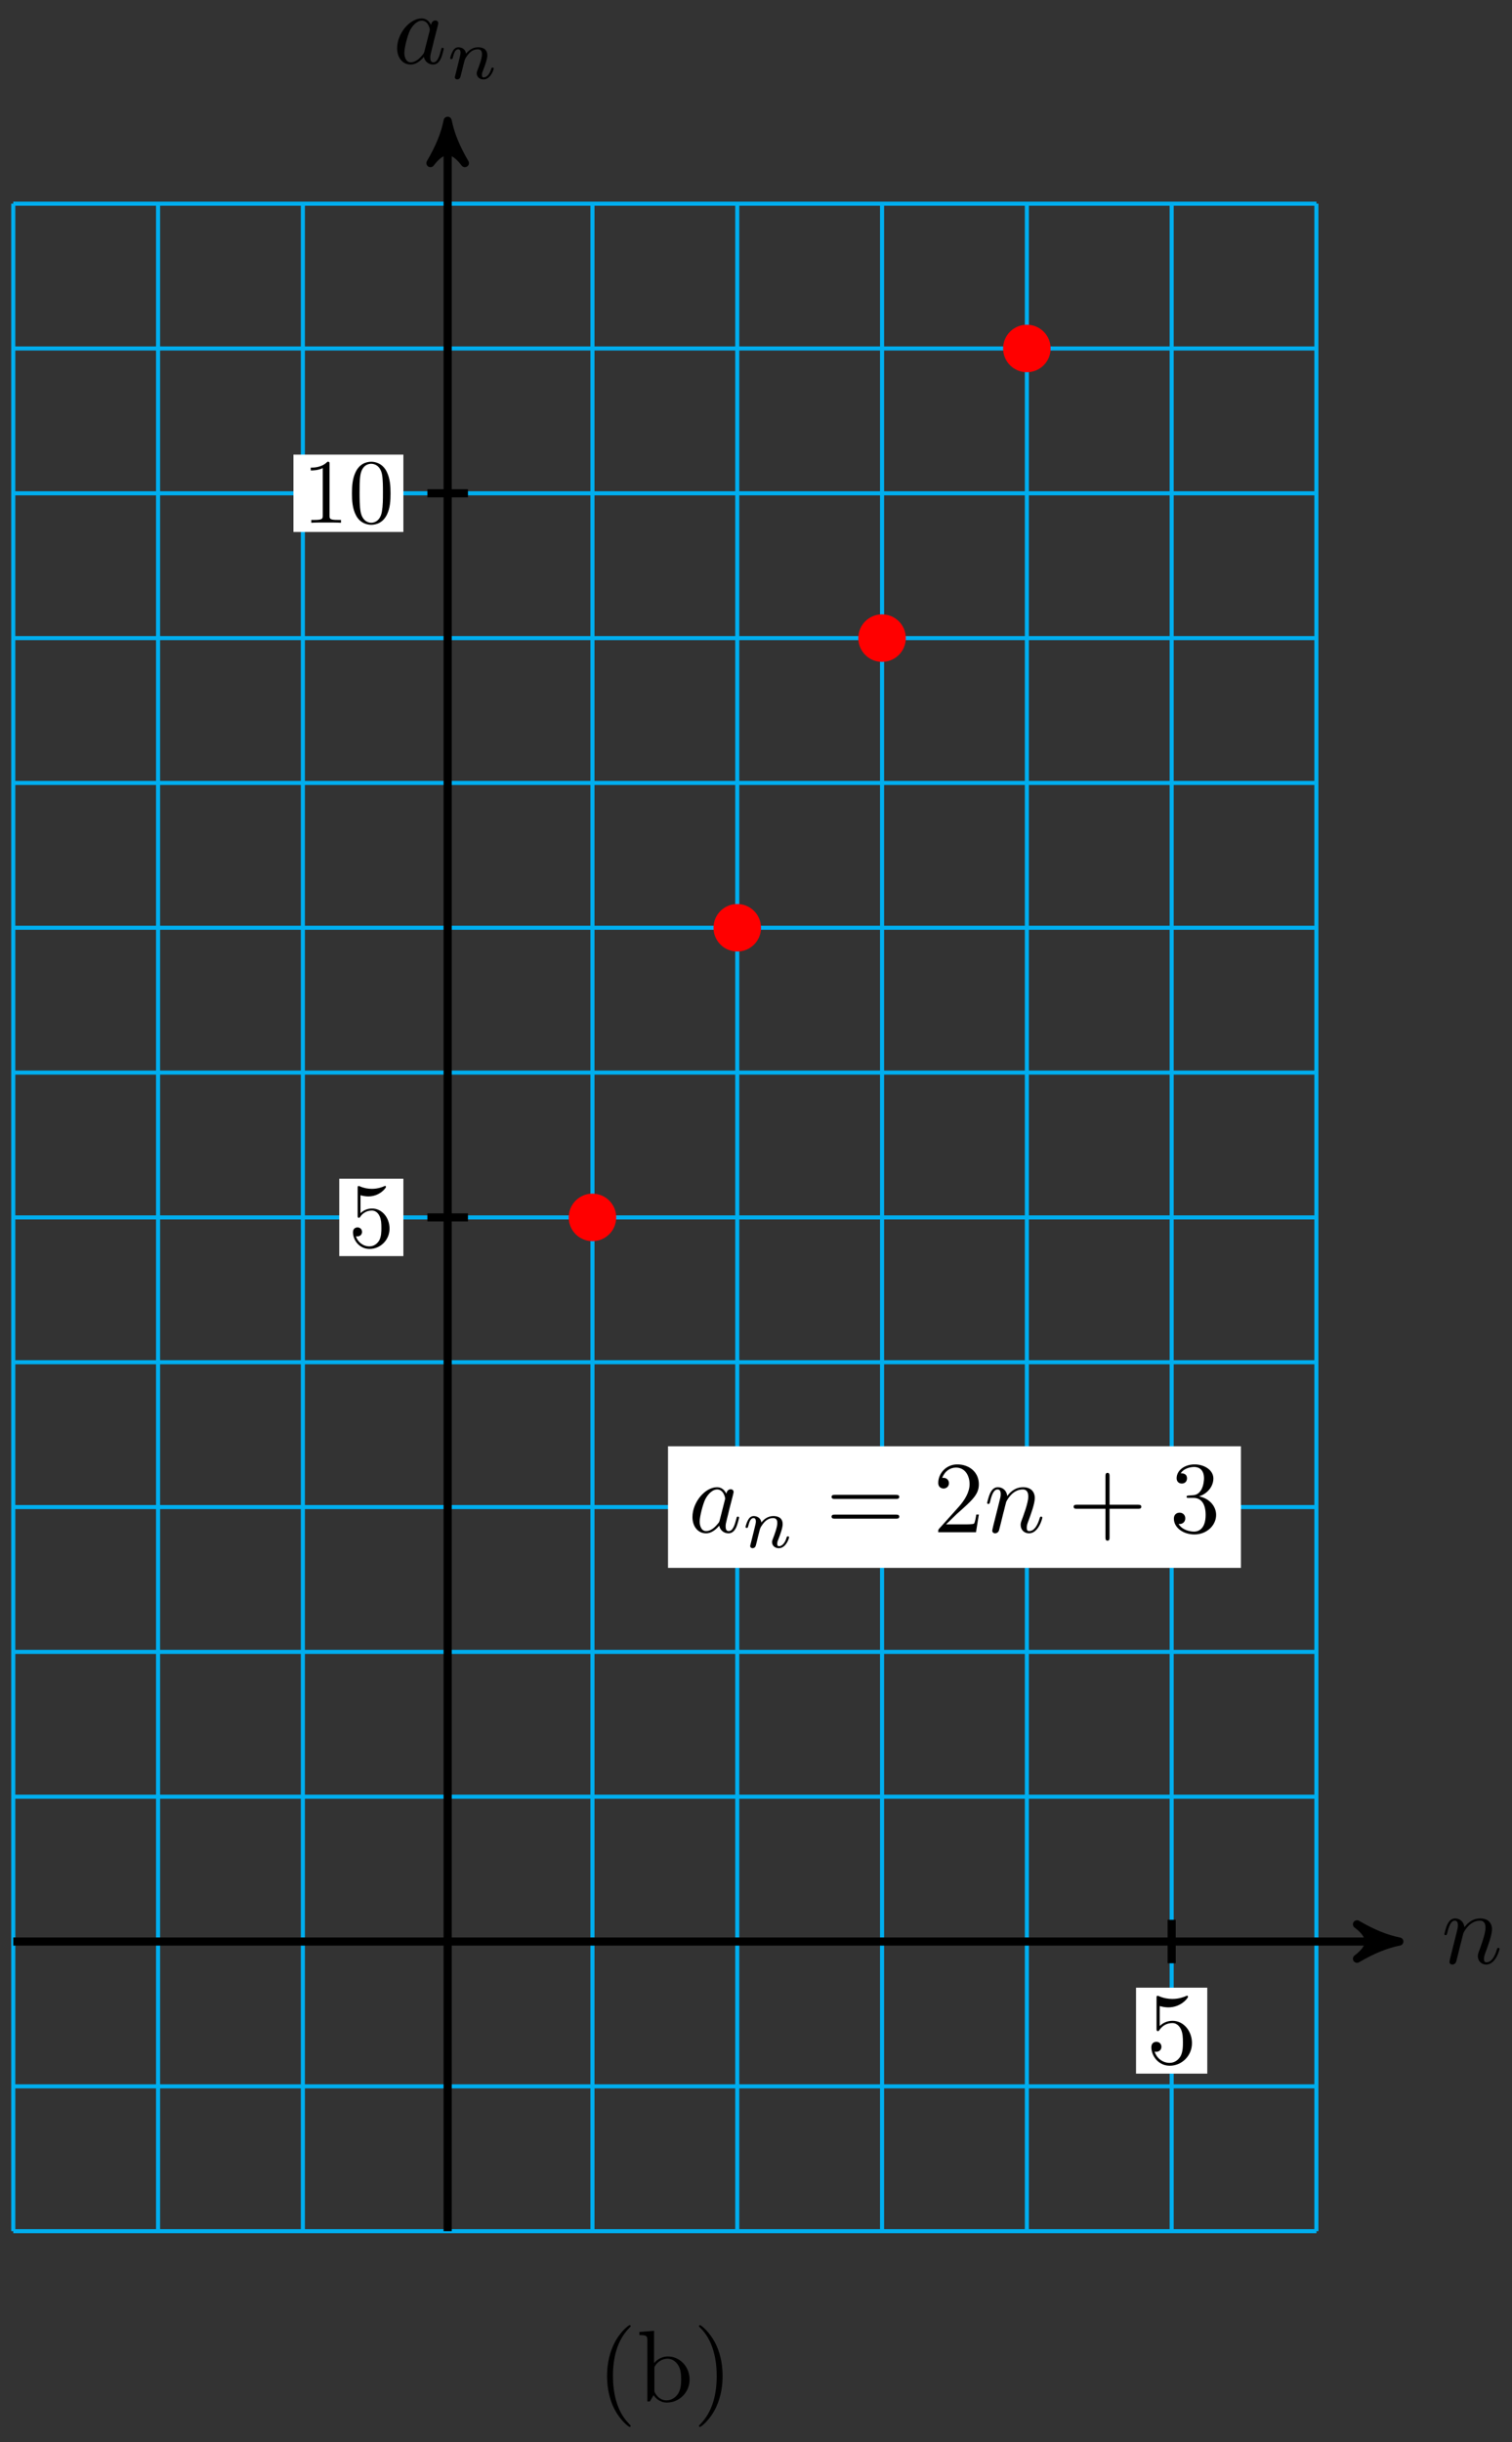 <svg xmlns="http://www.w3.org/2000/svg" xmlns:xlink="http://www.w3.org/1999/xlink" version="1.1" width="148" height="239" viewBox="0 0 148 239">
<rect x="0" y="0" width="148" height="239" fill="#333333" stroke="none"/>
<defs>
<path id="font_1_2" d="M.088 .059C.085 .044 .079 .021 .079 .016 .079-.002 .093-.011 .108-.011 .12-.011 .138-.003 .145 .017 .146 .019 .158 .066 .164 .091L.186 .181C.192 .203 .198 .225 .203 .248 .207 .265 .215 .294 .216 .298 .231 .329 .284 .42 .379 .42 .424 .42 .433 .383 .433 .35 .433 .288 .384 .16 .368 .117 .359 .094 .358 .082 .358 .071 .358 .024 .393-.011 .44-.011 .534-.011 .571 .135 .571 .143 .571 .153 .562 .153 .559 .153 .549 .153 .549 .15 .544 .135 .524 .067 .491 .011 .442 .011 .425 .011 .418 .021 .418 .044 .418 .069 .427 .093 .436 .115 .455 .168 .497 .278 .497 .335 .497 .402 .454 .442 .382 .442 .292 .442 .243 .378 .226 .355 .221 .411 .18 .442 .134 .442 .088 .442 .069 .403 .059 .385 .043 .351 .029 .292 .029 .288 .029 .278 .039 .278 .041 .278 .051 .278 .052 .279 .058 .301 .075 .372 .095 .42 .131 .42 .151 .42 .162 .407 .162 .374 .162 .353 .159 .342 .146 .29L.088 .059Z"/>
<path id="font_1_1" d="M.373 .378C.355 .415 .326 .442 .281 .442 .164 .442 .04 .295 .04 .149 .04 .055 .095-.011 .173-.011 .193-.011 .243-.007 .303 .064 .311 .022 .346-.011 .394-.011 .429-.011 .452 .012 .468 .044 .485 .08 .498 .141 .498 .143 .498 .153 .489 .153 .486 .153 .476 .153 .475 .149 .472 .135 .455 .07 .437 .011 .396 .011 .369 .011 .366 .037 .366 .057 .366 .079 .368 .087 .379 .131 .39 .173 .392 .183 .401 .221L.437 .361C.444 .389 .444 .391 .444 .395 .444 .412 .432 .422 .415 .422 .391 .422 .376 .4 .373 .378M.308 .119C.303 .101 .303 .099 .288 .082 .244 .027 .203 .011 .175 .011 .125 .011 .111 .066 .111 .105 .111 .155 .143 .278 .166 .324 .197 .383 .242 .42 .282 .42 .347 .42 .361 .338 .361 .332 .361 .326 .359 .32 .358 .315L.308 .119Z"/>
<path id="font_2_1" d="M.122 .063C.118 .05 .112 .025 .112 .022 .112 0 .13-.01 .146-.01 .164-.01 .18 .003 .185 .012 .19 .021 .198 .053 .203 .074 .208 .093 .219 .139 .225 .164 .231 .186 .237 .208 .242 .231 .253 .272 .255 .28 .284 .321 .312 .361 .359 .413 .434 .413 .492 .413 .493 .362 .493 .343 .493 .283 .45 .172 .434 .13 .423 .102 .419 .093 .419 .076 .419 .023 .463-.01 .514-.01 .614-.01 .658 .128 .658 .143 .658 .156 .645 .156 .642 .156 .628 .156 .627 .15 .623 .139 .6 .059 .557 .018 .517 .018 .496 .018 .492 .032 .492 .053 .492 .076 .497 .089 .515 .134 .527 .165 .568 .271 .568 .327 .568 .424 .491 .441 .438 .441 .355 .441 .299 .39 .269 .35 .262 .419 .203 .441 .162 .441 .119 .441 .096 .41 .083 .387 .061 .35 .047 .293 .047 .288 .047 .275 .061 .275 .064 .275 .078 .275 .079 .278 .086 .305 .101 .364 .12 .413 .159 .413 .185 .413 .192 .391 .192 .364 .192 .345 .183 .308 .176 .281 .169 .254 .159 .213 .154 .191L.122 .063Z"/>
<path id="font_3_6" d="M.449 .2C.449 .319 .367 .419 .259 .419 .211 .419 .168 .403 .132 .368V.564C.152 .558 .185 .551 .217 .551 .34 .551 .41 .642 .41 .655 .41 .661 .407 .666 .4 .666 .399 .666 .397 .666 .392 .663 .372 .654 .323 .634 .256 .634 .216 .634 .17 .641 .123 .662 .115 .665 .113 .665 .111 .665 .101 .665 .101 .657 .101 .641V.344C.101 .326 .101 .318 .115 .318 .122 .318 .124 .321 .128 .327 .139 .343 .176 .397 .257 .397 .309 .397 .334 .351 .342 .333 .358 .296 .36 .257 .36 .207 .36 .172 .36 .112 .336 .07 .312 .031 .275 .006 .229 .006 .156 .006 .099 .058 .082 .117 .085 .116 .088 .115 .099 .115 .132 .115 .149 .14 .149 .164 .149 .188 .132 .213 .099 .213 .085 .213 .05 .206 .05 .16 .05 .074 .119-.022 .231-.022 .347-.022 .449 .073 .449 .2Z"/>
<path id="font_3_3" d="M.294 .64C.294 .664 .294 .666 .271 .666 .209 .602 .121 .602 .089 .602V.571C.109 .571 .168 .571 .22 .597V.079C.22 .043 .217 .031 .127 .031H.095V0C.13 .003 .217 .003 .257 .003 .297 .003 .384 .003 .419 0V.031H.387C.297 .031 .294 .042 .294 .079V.64Z"/>
<path id="font_3_2" d="M.46 .32C.46 .4 .455 .48 .42 .554 .374 .65 .292 .666 .25 .666 .19 .666 .117 .64 .076 .547 .044 .478 .039 .4 .039 .32 .039 .245 .043 .155 .084 .079 .127-.002 .2-.022 .249-.022 .303-.022 .379-.001 .423 .094 .455 .163 .46 .241 .46 .32M.249-0C.21-0 .151 .025 .133 .121 .122 .181 .122 .273 .122 .332 .122 .396 .122 .462 .13 .516 .149 .635 .224 .644 .249 .644 .282 .644 .348 .626 .367 .527 .377 .471 .377 .395 .377 .332 .377 .257 .377 .189 .366 .125 .351 .03 .294-0 .249-0Z"/>
<path id="font_3_7" d="M.687 .327C.702 .327 .721 .327 .721 .347 .721 .367 .702 .367 .688 .367H.089C.075 .367 .056 .367 .056 .347 .056 .327 .075 .327 .09 .327H.687M.688 .133C.702 .133 .721 .133 .721 .153 .721 .173 .702 .173 .687 .173H.09C.075 .173 .056 .173 .056 .153 .056 .133 .075 .133 .089 .133H.688Z"/>
<path id="font_3_4" d="M.127 .077 .233 .18C.389 .318 .449 .372 .449 .472 .449 .586 .359 .666 .237 .666 .124 .666 .05 .574 .05 .485 .05 .429 .1 .429 .103 .429 .12 .429 .155 .441 .155 .482 .155 .508 .137 .534 .102 .534 .094 .534 .092 .534 .089 .533 .112 .598 .166 .635 .224 .635 .315 .635 .358 .554 .358 .472 .358 .392 .308 .313 .253 .251L.061 .037C.05 .026 .05 .024 .05 0H.421L.449 .174H.424C.419 .144 .412 .1 .402 .085 .395 .077 .329 .077 .307 .077H.127Z"/>
<path id="font_3_1" d="M.409 .23H.688C.702 .23 .721 .23 .721 .25 .721 .27 .702 .27 .688 .27H.409V.55C.409 .564 .409 .583 .389 .583 .369 .583 .369 .564 .369 .55V.27H.089C.075 .27 .056 .27 .056 .25 .056 .23 .075 .23 .089 .23H.369V-.05C.369-.064 .369-.083 .389-.083 .409-.083 .409-.064 .409-.05V.23Z"/>
<path id="font_3_5" d="M.29 .352C.372 .379 .43 .449 .43 .528 .43 .61 .342 .666 .246 .666 .145 .666 .069 .606 .069 .53 .069 .497 .091 .478 .12 .478 .151 .478 .171 .5 .171 .529 .171 .579 .124 .579 .109 .579 .14 .628 .206 .641 .242 .641 .283 .641 .338 .619 .338 .529 .338 .517 .336 .459 .31 .415 .28 .367 .246 .364 .221 .363 .213 .362 .189 .36 .182 .36 .174 .359 .167 .358 .167 .348 .167 .337 .174 .337 .191 .337H.235C.317 .337 .354 .269 .354 .17 .354 .034 .285 .006 .241 .006 .198 .006 .123 .022 .088 .081 .123 .076 .154 .098 .154 .136 .154 .172 .127 .192 .098 .192 .074 .192 .042 .178 .042 .134 .042 .043 .135-.022 .244-.022 .366-.022 .457 .068 .457 .17 .457 .253 .394 .331 .29 .352Z"/>
<path id="font_4_85" d="M.331-.24C.331-.237 .331-.235 .314-.218 .189-.092 .157 .097 .157 .25 .157 .424 .195 .598 .318 .723 .331 .735 .331 .737 .331 .74 .331 .747 .327 .75 .321 .75 .311 .75 .221 .682 .162 .555 .111 .445 .099 .334 .099 .25 .099 .172 .11 .051 .165-.062 .225-.185 .311-.25 .321-.25 .327-.25 .331-.247 .331-.24Z"/>
<path id="font_4_35" d="M.521 .216C.521 .343 .423 .442 .309 .442 .231 .442 .188 .395 .172 .377V.694L.028 .683V.652C.098 .652 .106 .645 .106 .596V0H.131L.167 .062C.182 .039 .224-.011 .298-.011 .417-.011 .521 .087 .521 .216M.438 .217C.438 .18 .436 .12 .407 .075 .386 .044 .348 .011 .294 .011 .249 .011 .213 .035 .189 .072 .175 .093 .175 .096 .175 .114V.32C.175 .339 .175 .34 .186 .356 .225 .412 .28 .42 .304 .42 .349 .42 .385 .394 .409 .356 .435 .315 .438 .258 .438 .217V.217Z"/>
<path id="font_4_86" d="M.289 .25C.289 .328 .278 .449 .223 .562 .163 .685 .077 .75 .067 .75 .061 .75 .057 .746 .057 .74 .057 .737 .057 .735 .076 .717 .174 .618 .231 .459 .231 .25 .231 .079 .194-.097 .07-.223 .057-.235 .057-.237 .057-.24 .057-.246 .061-.25 .067-.25 .077-.25 .167-.182 .226-.055 .277 .055 .289 .166 .289 .25Z"/>
</defs>
<path transform="matrix(1,0,0,-1,43.819,190.011)" stroke-width=".399" stroke-linecap="butt" stroke-miterlimit="10" stroke-linejoin="miter" fill="none" stroke="#00aeef" d="M-42.52-28.347H85.04M-42.52-14.173H85.04M-42.52 0H85.04M-42.52 14.173H85.04M-42.52 28.347H85.04M-42.52 42.52H85.04M-42.52 56.694H85.04M-42.52 70.867H85.04M-42.52 85.04H85.04M-42.52 99.214H85.04M-42.52 113.387H85.04M-42.52 127.561H85.04M-42.52 141.734H85.04M-42.52 155.907H85.04M-42.52 170.076H85.04M-42.52-28.347V170.081M-28.347-28.347V170.081M-14.173-28.347V170.081M0-28.347V170.081M14.173-28.347V170.081M28.347-28.347V170.081M42.52-28.347V170.081M56.694-28.347V170.081M70.867-28.347V170.081M85.035-28.347V170.081M85.04 170.081"/>
<path transform="matrix(1,0,0,-1,43.819,190.011)" stroke-width=".797" stroke-linecap="butt" stroke-miterlimit="10" stroke-linejoin="miter" fill="none" stroke="#000000" d="M-42.52 0H92.11"/>
<path transform="matrix(1,0,0,-1,135.936,190.011)" d="M1.036 0C-.259 .259-1.554 .777-3.108 1.684-1.554 .518-1.554-.518-3.108-1.684-1.554-.777-.259-.259 1.036 0Z"/>
<path transform="matrix(1,0,0,-1,135.936,190.011)" stroke-width=".797" stroke-linecap="butt" stroke-linejoin="round" fill="none" stroke="#000000" d="M1.036 0C-.259 .259-1.554 .777-3.108 1.684-1.554 .518-1.554-.518-3.108-1.684-1.554-.777-.259-.259 1.036 0Z"/>
<use data-text="n" xlink:href="#font_1_2" transform="matrix(9.963,0,0,-9.963,141.091,192.156)"/>
<path transform="matrix(1,0,0,-1,43.819,190.011)" stroke-width=".797" stroke-linecap="butt" stroke-miterlimit="10" stroke-linejoin="miter" fill="none" stroke="#000000" d="M0-28.347V177.15"/>
<path transform="matrix(0,-1,-1,-0,43.819,12.856)" d="M1.036 0C-.259 .259-1.554 .777-3.108 1.684-1.554 .518-1.554-.518-3.108-1.684-1.554-.777-.259-.259 1.036 0Z"/>
<path transform="matrix(0,-1,-1,-0,43.819,12.856)" stroke-width=".797" stroke-linecap="butt" stroke-linejoin="round" fill="none" stroke="#000000" d="M1.036 0C-.259 .259-1.554 .777-3.108 1.684-1.554 .518-1.554-.518-3.108-1.684-1.554-.777-.259-.259 1.036 0Z"/>
<use data-text="a" xlink:href="#font_1_1" transform="matrix(9.963,0,0,-9.963,38.474,6.208)"/>
<use data-text="n" xlink:href="#font_2_1" transform="matrix(6.974,0,0,-6.974,43.74,7.703)"/>
<path transform="matrix(1,0,0,-1,43.819,190.011)" stroke-width=".797" stroke-linecap="butt" stroke-miterlimit="10" stroke-linejoin="miter" fill="none" stroke="#000000" d="M70.867 2.126V-2.126"/>
<path transform="matrix(1,0,0,-1,43.819,190.011)" d="M67.38-12.93H74.354V-4.517H67.38Z" fill="#ffffff"/>
<use data-text="5" xlink:href="#font_3_6" transform="matrix(9.963,0,0,-9.963,112.201,201.946)"/>
<path transform="matrix(1,0,0,-1,43.819,190.011)" stroke-width=".797" stroke-linecap="butt" stroke-miterlimit="10" stroke-linejoin="miter" fill="none" stroke="#000000" d="M1.984 70.867H-1.984"/>
<path transform="matrix(1,0,0,-1,43.819,190.011)" d="M-4.335 74.653H-10.612V67.081H-4.335ZM-10.612 67.081" fill="#ffffff"/>
<use data-text="5" xlink:href="#font_3_6" transform="matrix(8.967,0,0,-8.967,34.103,122.032)"/>
<path transform="matrix(1,0,0,-1,43.819,190.011)" stroke-width=".797" stroke-linecap="butt" stroke-miterlimit="10" stroke-linejoin="miter" fill="none" stroke="#000000" d="M1.984 141.734H-1.984"/>
<path transform="matrix(1,0,0,-1,43.819,190.011)" d="M-4.335 145.52H-15.095V137.948H-4.335ZM-15.095 137.948" fill="#ffffff"/>
<use data-text="1" xlink:href="#font_3_3" transform="matrix(8.967,0,0,-8.967,29.619,51.162)"/>
<use data-text="0" xlink:href="#font_3_2" transform="matrix(8.967,0,0,-8.967,34.103,51.162)"/>
<path transform="matrix(1,0,0,-1,43.819,190.011)" d="M16.299 70.867C16.299 72.041 15.348 72.993 14.173 72.993 12.999 72.993 12.047 72.041 12.047 70.867 12.047 69.693 12.999 68.741 14.173 68.741 15.348 68.741 16.299 69.693 16.299 70.867ZM14.173 70.867" fill="#ff0000"/>
<path transform="matrix(1,0,0,-1,43.819,190.011)" stroke-width=".399" stroke-linecap="butt" stroke-miterlimit="10" stroke-linejoin="miter" fill="none" stroke="#ff0000" d="M16.299 70.867C16.299 72.041 15.348 72.993 14.173 72.993 12.999 72.993 12.047 72.041 12.047 70.867 12.047 69.693 12.999 68.741 14.173 68.741 15.348 68.741 16.299 69.693 16.299 70.867ZM14.173 70.867"/>
<path transform="matrix(1,0,0,-1,43.819,190.011)" d="M30.473 99.214C30.473 100.388 29.521 101.34 28.347 101.34 27.173 101.34 26.221 100.388 26.221 99.214 26.221 98.04 27.173 97.088 28.347 97.088 29.521 97.088 30.473 98.04 30.473 99.214ZM28.347 99.214" fill="#ff0000"/>
<path transform="matrix(1,0,0,-1,43.819,190.011)" stroke-width=".399" stroke-linecap="butt" stroke-miterlimit="10" stroke-linejoin="miter" fill="none" stroke="#ff0000" d="M30.473 99.214C30.473 100.388 29.521 101.34 28.347 101.34 27.173 101.34 26.221 100.388 26.221 99.214 26.221 98.04 27.173 97.088 28.347 97.088 29.521 97.088 30.473 98.04 30.473 99.214ZM28.347 99.214"/>
<path transform="matrix(1,0,0,-1,43.819,190.011)" d="M44.646 127.561C44.646 128.735 43.694 129.687 42.52 129.687 41.346 129.687 40.394 128.735 40.394 127.561 40.394 126.386 41.346 125.435 42.52 125.435 43.694 125.435 44.646 126.386 44.646 127.561ZM42.52 127.561" fill="#ff0000"/>
<path transform="matrix(1,0,0,-1,43.819,190.011)" stroke-width=".399" stroke-linecap="butt" stroke-miterlimit="10" stroke-linejoin="miter" fill="none" stroke="#ff0000" d="M44.646 127.561C44.646 128.735 43.694 129.687 42.52 129.687 41.346 129.687 40.394 128.735 40.394 127.561 40.394 126.386 41.346 125.435 42.52 125.435 43.694 125.435 44.646 126.386 44.646 127.561ZM42.52 127.561"/>
<path transform="matrix(1,0,0,-1,43.819,190.011)" d="M58.82 155.907C58.82 157.082 57.868 158.033 56.694 158.033 55.519 158.033 54.568 157.082 54.568 155.907 54.568 154.733 55.519 153.782 56.694 153.782 57.868 153.782 58.82 154.733 58.82 155.907ZM56.694 155.907" fill="#ff0000"/>
<path transform="matrix(1,0,0,-1,43.819,190.011)" stroke-width=".399" stroke-linecap="butt" stroke-miterlimit="10" stroke-linejoin="miter" fill="none" stroke="#ff0000" d="M58.82 155.907C58.82 157.082 57.868 158.033 56.694 158.033 55.519 158.033 54.568 157.082 54.568 155.907 54.568 154.733 55.519 153.782 56.694 153.782 57.868 153.782 58.82 154.733 58.82 155.907ZM56.694 155.907"/>
<path transform="matrix(1,0,0,-1,43.819,190.011)" d="M21.568 36.57H77.646V48.47H21.568Z" fill="#ffffff"/>
<use data-text="a" xlink:href="#font_1_1" transform="matrix(9.963,0,0,-9.963,67.382,149.953)"/>
<use data-text="n" xlink:href="#font_2_1" transform="matrix(6.974,0,0,-6.974,72.648,151.448)"/>
<use data-text="=" xlink:href="#font_3_7" transform="matrix(9.963,0,0,-9.963,80.839,149.953)"/>
<use data-text="2" xlink:href="#font_3_4" transform="matrix(9.963,0,0,-9.963,91.34,149.953)"/>
<use data-text="n" xlink:href="#font_1_2" transform="matrix(9.963,0,0,-9.963,96.338,149.953)"/>
<use data-text="+" xlink:href="#font_3_1" transform="matrix(9.963,0,0,-9.963,104.532,149.953)"/>
<use data-text="3" xlink:href="#font_3_5" transform="matrix(9.963,0,0,-9.963,114.485,149.953)"/>
<use data-text="(" xlink:href="#font_4_85" transform="matrix(9.963,0,0,-9.963,58.435,235.024)"/>
<use data-text="b" xlink:href="#font_4_35" transform="matrix(9.963,0,0,-9.963,62.311,235.024)"/>
<use data-text=")" xlink:href="#font_4_86" transform="matrix(9.963,0,0,-9.963,67.851,235.024)"/>
</svg>
